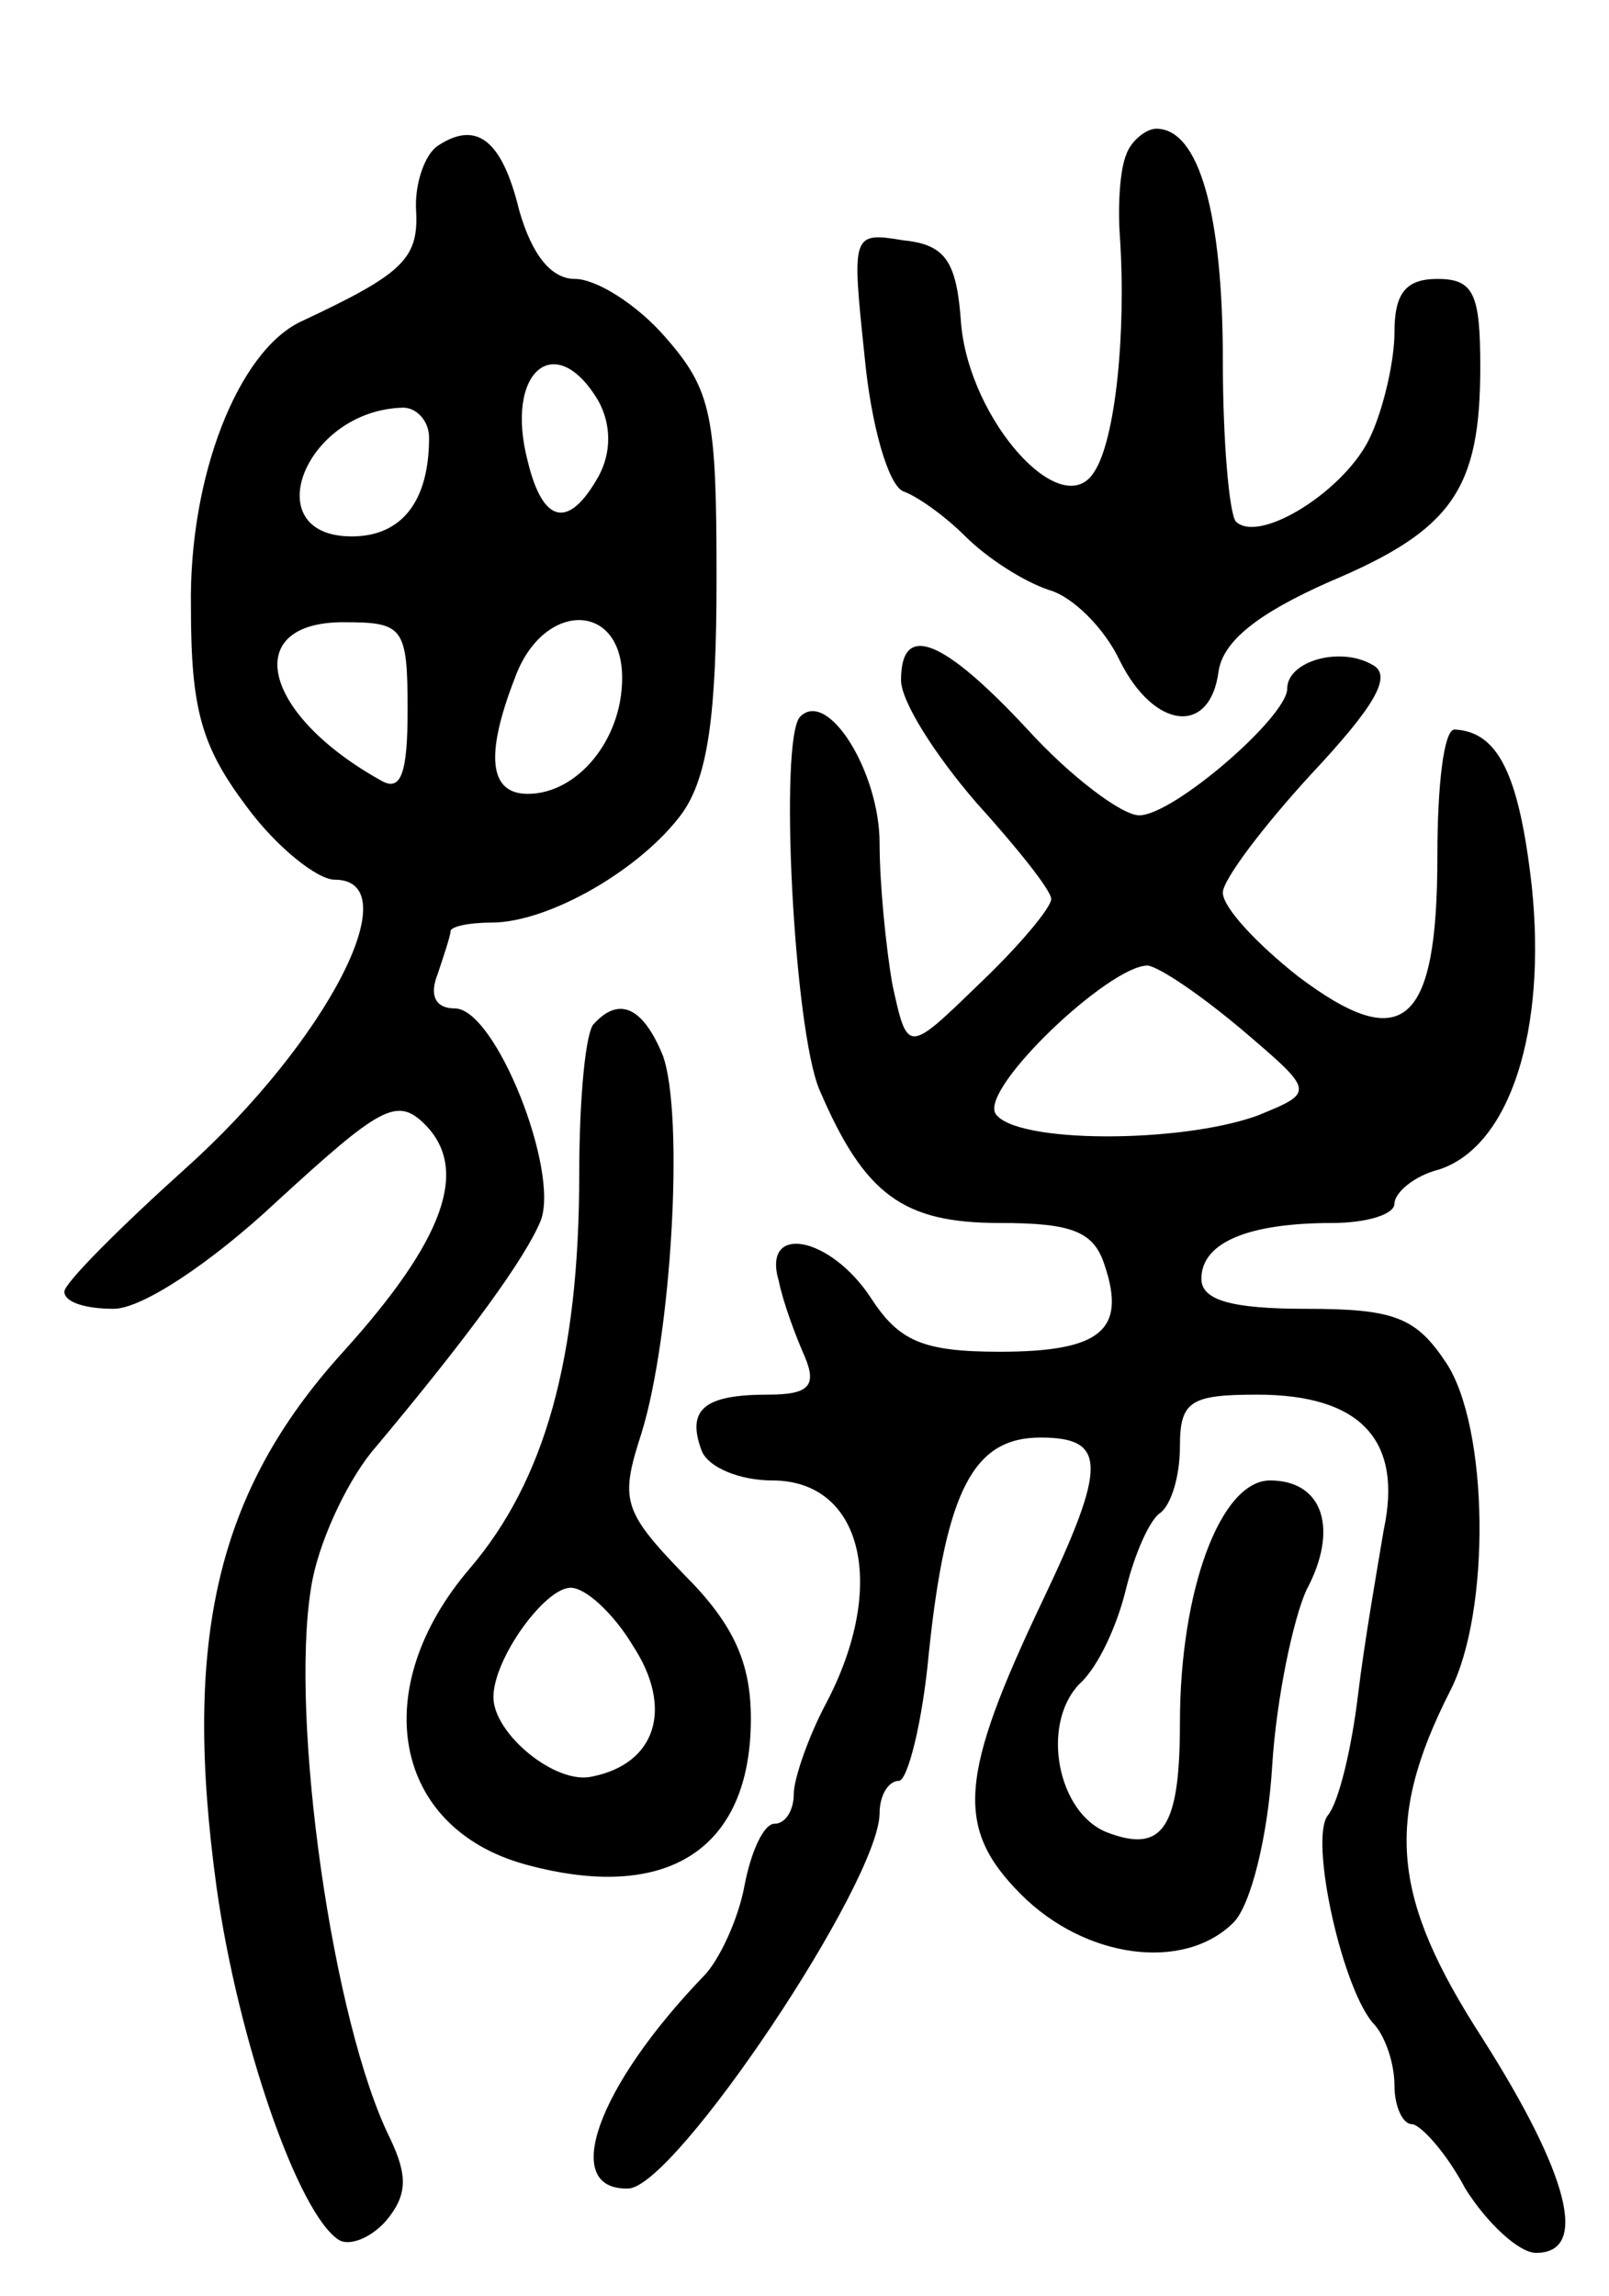 <svg version="1.0" xmlns="http://www.w3.org/2000/svg"
 width="75pt" height="107pt" viewBox="0 0 75 107"
 preserveAspectRatio="xMidYMid meet">
<g transform="translate(0,107) scale(0.1,-0.1)"
fill="#000000" stroke="none">
<path d="M204 1002 c-6 -4 -11 -18 -10 -31 1 -22 -7 -29 -54 -51 -29 -14 -52
-72 -51 -133 0 -48 5 -65 26 -93 14 -19 33 -34 41 -34 35 0 -3 -75 -70 -135
-30 -27 -56 -53 -56 -57 0 -5 10 -8 23 -8 13 0 45 21 76 50 48 44 56 49 69 36
21 -21 9 -54 -38 -106 -59 -65 -75 -134 -59 -250 10 -71 38 -152 57 -164 5 -3
15 1 22 9 10 12 10 21 2 38 -27 54 -47 196 -37 257 3 20 16 48 28 63 47 56 72
91 79 108 9 23 -21 99 -40 99 -9 0 -12 6 -8 16 3 9 6 18 6 20 0 2 8 4 19 4 27
0 70 25 89 51 12 17 16 46 16 109 0 76 -2 88 -24 113 -13 15 -32 27 -42 27
-11 0 -20 11 -26 32 -8 33 -20 42 -38 30z m75 -119 c6 -11 6 -24 0 -35 -14
-25 -26 -22 -33 7 -11 42 13 62 33 28z m-79 -17 c0 -30 -13 -46 -36 -46 -45 0
-22 59 24 60 6 0 12 -6 12 -14z m-10 -127 c0 -29 -3 -38 -12 -33 -56 31 -66
74 -18 74 28 0 30 -2 30 -41z m100 15 c0 -29 -21 -54 -44 -54 -18 0 -20 18 -6
54 13 36 50 36 50 0z"/>
<path d="M525 998 c-3 -7 -4 -24 -3 -38 3 -45 -2 -95 -12 -110 -15 -24 -58 24
-62 69 -2 29 -7 37 -27 39 -24 4 -24 3 -18 -54 3 -32 11 -60 18 -63 6 -2 19
-11 29 -21 10 -10 27 -21 39 -25 11 -3 26 -18 33 -33 16 -32 42 -35 46 -5 2
14 18 27 52 42 57 24 70 43 70 100 0 34 -3 41 -20 41 -15 0 -20 -7 -20 -25 0
-13 -5 -35 -11 -48 -11 -25 -52 -51 -63 -40 -3 4 -6 37 -6 75 0 68 -11 108
-31 108 -5 0 -12 -6 -14 -12z"/>
<path d="M420 753 c0 -10 16 -35 35 -57 19 -21 35 -41 35 -45 0 -4 -15 -22
-34 -40 -33 -32 -33 -32 -40 0 -3 17 -6 47 -6 66 0 33 -24 72 -37 59 -10 -10
-3 -146 9 -174 21 -49 39 -62 84 -62 34 0 44 -4 49 -20 10 -30 -2 -40 -49 -40
-36 0 -47 5 -60 25 -19 29 -51 35 -43 8 2 -10 8 -26 12 -35 6 -14 2 -18 -17
-18 -30 0 -38 -7 -31 -26 3 -8 18 -14 33 -14 42 0 54 -49 25 -104 -8 -15 -15
-35 -15 -42 0 -8 -4 -14 -9 -14 -5 0 -11 -13 -14 -29 -3 -16 -12 -35 -19 -42
-50 -52 -67 -100 -35 -99 22 1 117 143 117 175 0 8 4 15 9 15 4 0 11 27 14 60
8 76 21 100 52 100 31 0 31 -13 1 -76 -39 -82 -41 -106 -10 -137 30 -30 76
-36 99 -13 8 8 16 40 18 73 2 32 10 69 16 82 15 28 8 51 -17 51 -23 0 -42 -51
-42 -113 0 -49 -8 -61 -34 -51 -23 9 -31 50 -13 69 9 8 18 28 22 45 4 16 11
32 16 35 5 4 9 17 9 31 0 21 5 24 36 24 48 0 68 -21 59 -63 -3 -18 -9 -52 -12
-77 -3 -25 -9 -50 -14 -56 -9 -11 7 -83 22 -98 5 -6 9 -18 9 -28 0 -10 4 -18
8 -18 4 0 16 -13 25 -30 10 -16 25 -30 33 -30 25 0 15 37 -25 100 -42 65 -46
101 -15 162 19 37 18 123 -2 153 -14 21 -24 25 -65 25 -35 0 -49 4 -49 14 0
17 22 26 61 26 16 0 29 4 29 9 0 5 9 13 21 16 33 11 50 65 43 132 -6 53 -16
72 -36 73 -5 0 -8 -26 -8 -59 0 -79 -16 -93 -65 -56 -19 15 -35 32 -35 39 0 6
19 31 41 55 30 32 38 46 29 51 -15 9 -40 2 -40 -11 0 -13 -53 -59 -69 -59 -8
0 -32 18 -52 40 -40 43 -59 50 -59 23z m159 -163 c34 -29 34 -29 7 -40 -36
-13 -113 -13 -122 1 -7 12 53 69 71 69 6 -1 25 -14 44 -30z"/>
<path d="M277 593 c-4 -3 -7 -35 -7 -70 0 -86 -16 -143 -51 -184 -48 -56 -36
-121 26 -138 66 -18 105 7 105 68 0 26 -8 44 -31 67 -29 30 -30 35 -20 66 14
45 20 148 10 176 -9 22 -20 28 -32 15z m18 -290 c19 -29 11 -55 -19 -61 -17
-4 -46 20 -46 37 0 18 24 51 36 51 7 0 20 -12 29 -27z"/>
</g>
</svg>
